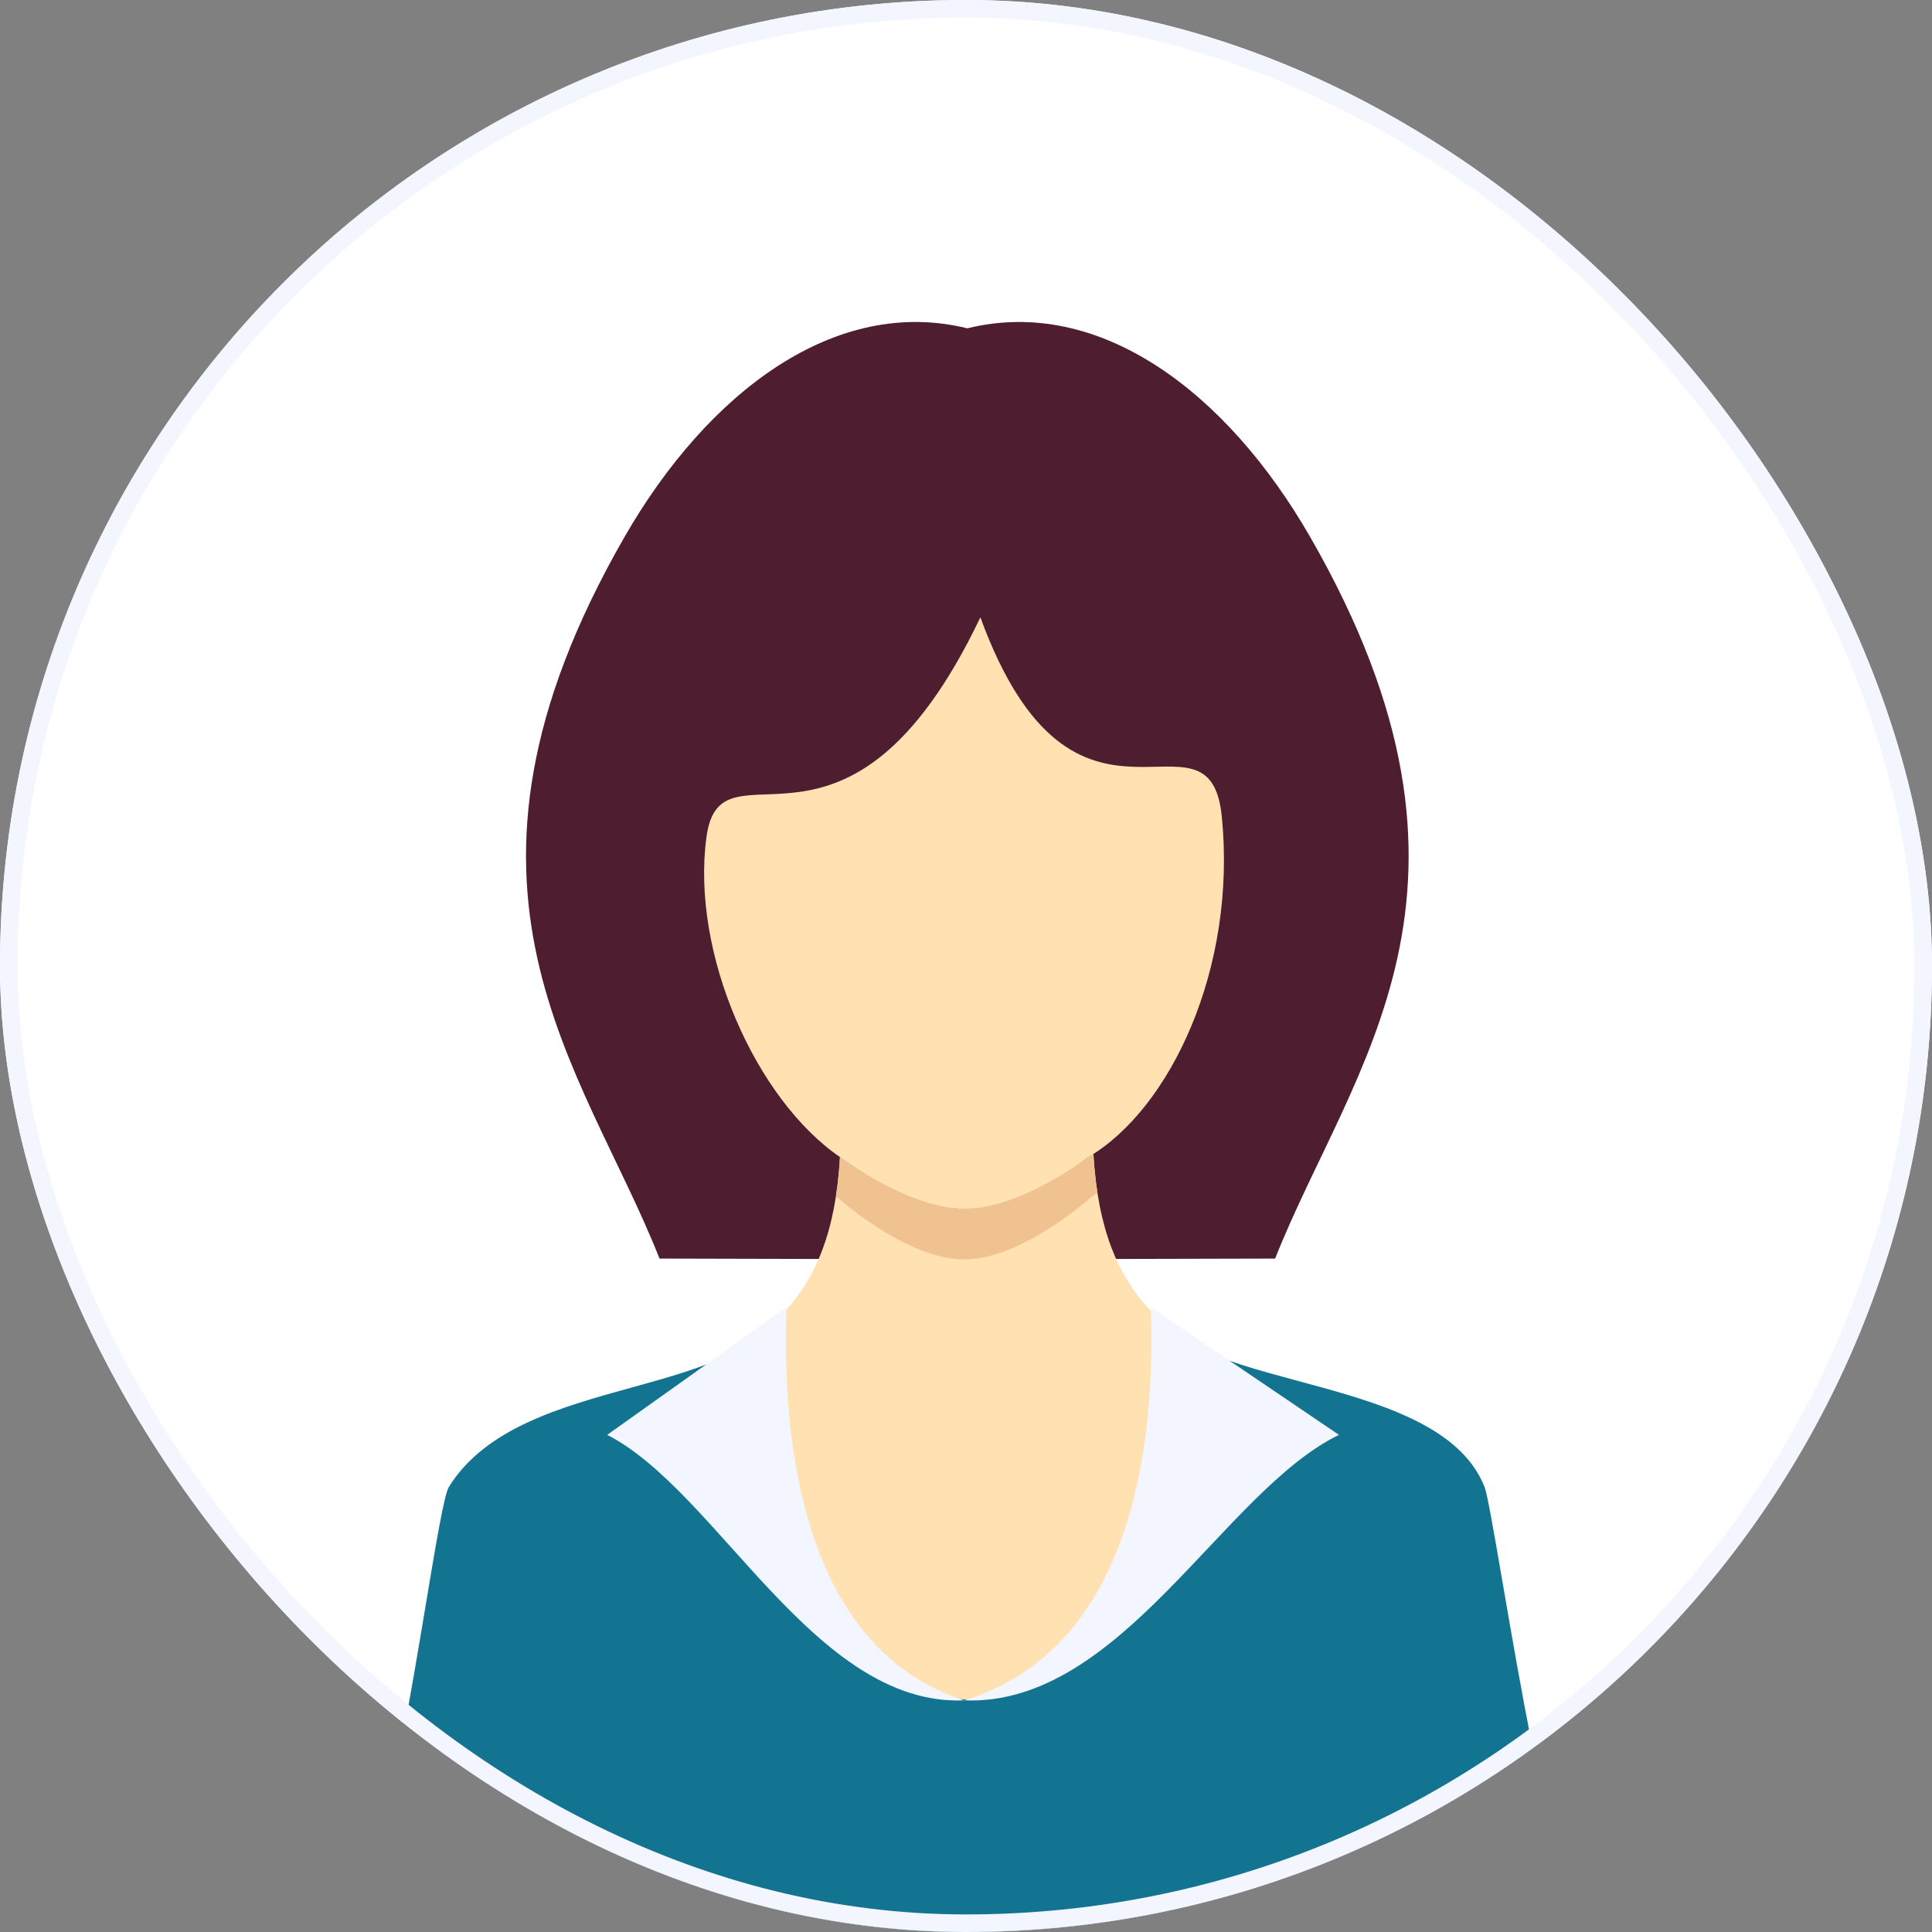 <svg width="110" height="110" viewBox="0 0 110 110" fill="none" xmlns="http://www.w3.org/2000/svg">
<rect x="0" y="0" width="110" height="110" fill="#808080" stroke="none"/>
<g clip-path="url(#clip0_543_7455)">
<path d="M55 109.999C85.293 109.999 110 85.293 110 55C110 24.707 85.293 0 55 0C24.707 0 0 24.707 0 55C0 85.292 24.707 109.999 55 109.999Z" fill="white"/>
<path d="M37.551 71.658C33.183 60.638 24.008 50.665 35.554 30.576C40.309 22.302 47.572 16.846 55.076 18.693C62.579 16.846 69.843 22.303 74.598 30.576C86.143 50.665 76.968 60.638 72.6 71.658L55.076 71.701L37.552 71.658H37.551Z" fill="#4E1E30"/>
<path fillRule="evenodd" clipRule="evenodd" d="M87.11 99.608C78.065 106.143 66.968 110 54.999 110C43.063 110 31.994 106.164 22.961 99.661C23.349 98.015 23.718 96.35 24.052 94.836C24.724 91.799 25.263 89.365 25.56 88.885C29.298 82.849 33.938 80.703 38.017 78.816C43.115 76.458 47.336 74.506 47.826 65.877C47.826 65.877 51.709 68.851 54.895 68.823C58.081 68.794 62.254 65.68 62.254 65.68C62.746 74.333 66.981 76.333 72.091 78.747C76.163 80.671 80.792 82.858 84.524 88.885C84.821 89.364 85.359 91.796 86.031 94.831C86.362 96.33 86.727 97.977 87.11 99.608Z" fill="#FFE1B2"/>
<path d="M62.478 67.877C62.374 67.195 62.297 66.466 62.252 65.681C62.252 65.681 58.08 68.795 54.893 68.823C51.707 68.852 47.824 65.878 47.824 65.878C47.779 66.677 47.7 67.417 47.592 68.107C47.674 68.172 47.755 68.237 47.838 68.301L47.837 68.312C48.082 68.526 51.812 71.733 54.893 71.701C57.973 71.733 61.703 68.525 61.949 68.312L61.948 68.301C62.129 68.163 62.304 68.02 62.478 67.877L62.478 67.877Z" fill="#F0C290"/>
<path d="M47.839 65.887C48.084 66.072 51.814 68.851 54.895 68.823C57.975 68.851 61.705 66.072 61.95 65.887C66.607 63.173 70.427 55.169 69.565 46.495C68.859 39.39 61.172 49.808 55.819 35.148C48.242 51.02 41.045 41.631 40.225 47.646C39.321 54.274 43.041 62.613 47.839 65.888V65.887Z" fill="#FFE1B2"/>
<path fillRule="evenodd" clipRule="evenodd" d="M87.26 99.5C78.188 106.1 67.035 110 55 110C42.992 110 31.861 106.118 22.8 99.544C23.321 96.882 23.81 93.95 24.237 91.392C24.822 87.888 25.289 85.089 25.559 84.656C27.648 81.296 31.965 80.105 35.983 78.995C38.103 78.409 40.14 77.847 41.724 77.001L41.725 77.003C50.228 104.28 60.865 102.515 68.002 76.622C69.546 77.451 71.682 78.027 73.917 78.629C78.324 79.817 83.116 81.109 84.522 84.656C84.685 85.065 85.052 87.203 85.538 90.025C86.024 92.849 86.627 96.357 87.26 99.5ZM41.724 77.001C41.724 77.001 41.724 77.001 41.724 77.001L41.723 77.001H41.724ZM41.724 77.001C41.724 77.001 41.724 77.001 41.725 77.001V77.001H41.724Z" fill="#137492"/>
<path d="M44.783 74.427C44.485 82.483 45.855 93.895 54.894 96.812C46.384 97.168 40.862 84.906 34.571 81.695L44.783 74.428V74.427H44.783Z" fill="#F3F6FF"/>
<path d="M65.512 74.427C65.824 82.483 64.386 93.895 54.895 96.812C63.831 97.168 69.629 84.906 76.234 81.695L65.511 74.428L65.512 74.427Z" fill="#F3F6FF"/>
</g>
<rect x="0.5" y="0.5" width="109" height="109" rx="54.5" stroke="#F3F6FF"/>
<defs>
<clipPath id="clip0_543_7455">
<rect width="110" height="110" rx="55" fill="white"/>
</clipPath>
</defs>
</svg>
